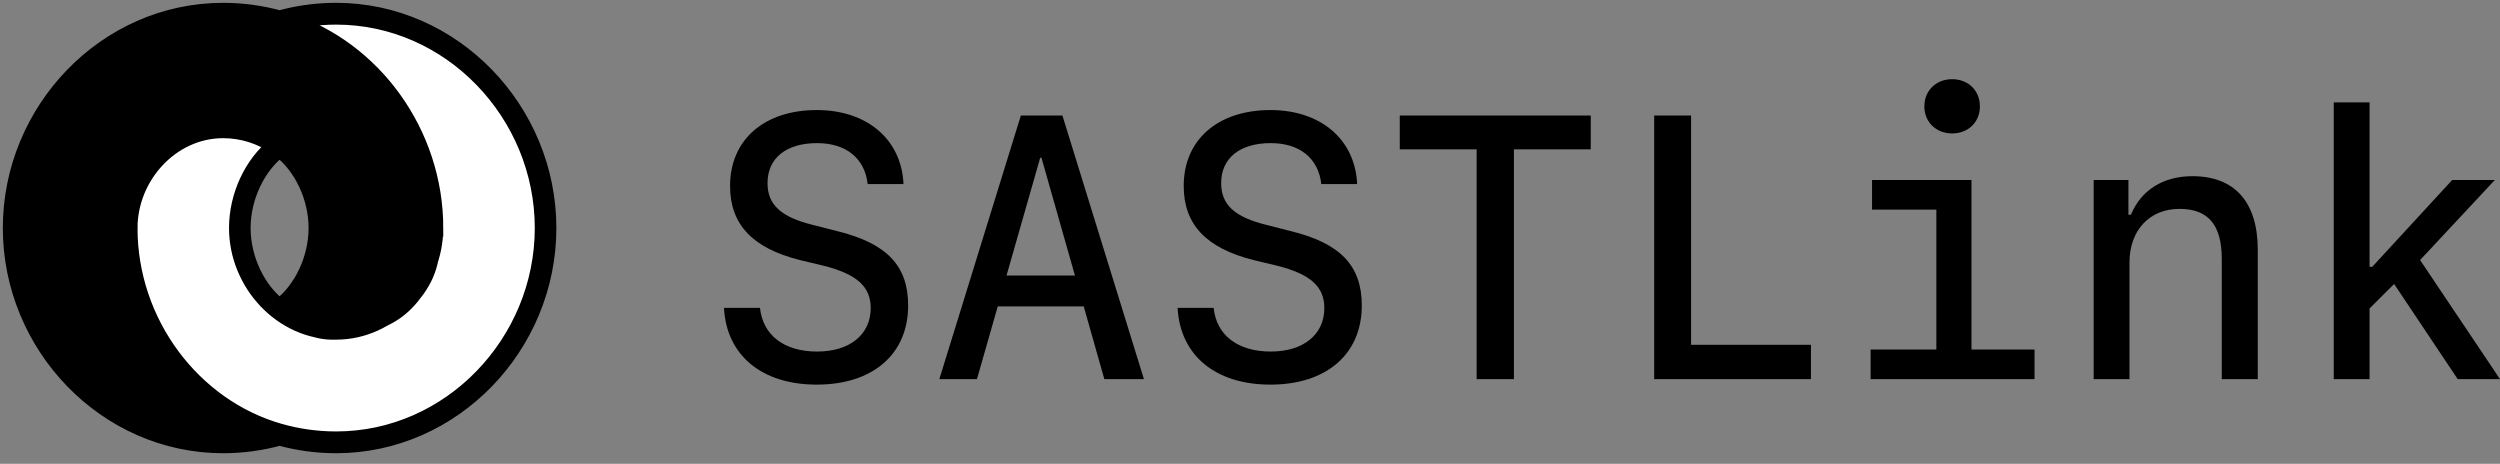 <svg width="221" height="41" viewBox="0 0 221 41" fill="none" xmlns="http://www.w3.org/2000/svg">
<rect x="0" y="0" width="221" height="41" fill="#808080" stroke="none"/>
<path d="M19.266 39.167C21.357 39.201 24.569 38.43 24.569 38.43C24.569 38.43 20.611 37.082 18.529 35.483C17.175 34.442 16.477 33.743 15.436 32.388C14.087 30.633 13.633 29.423 12.784 27.378C11.975 25.428 11.384 24.32 11.164 22.22C10.917 19.856 10.825 18.298 11.901 16.178C13.025 13.962 14.292 12.787 16.614 11.905C18.29 11.269 19.413 11.174 21.181 11.463C23.061 11.77 24.185 12.251 25.6 13.526C27.207 14.974 27.873 16.259 28.252 18.389C28.597 20.328 28.354 21.555 27.663 23.399C27.007 25.148 25.011 27.378 25.011 27.378C25.011 27.378 26.098 28.327 26.926 28.704C28.863 29.587 30.347 29.348 32.376 28.704C34.385 28.067 35.564 27.319 36.795 25.61C38.183 23.685 38.185 22.087 38.269 19.715C38.366 16.952 37.84 15.349 36.795 12.789C35.62 9.907 34.64 8.293 32.376 6.158C30.402 4.295 29.007 3.472 26.484 2.474C23.556 1.315 21.673 0.959 18.529 1.147C15.548 1.326 13.792 1.79 11.164 3.21C8.546 4.626 7.269 5.888 5.419 8.221C3.708 10.38 2.031 14.41 2.031 14.41C2.031 14.41 0.862 19.929 1.442 23.399C1.928 26.309 2.517 27.98 4.093 30.473C5.79 33.155 7.164 34.512 9.838 36.22C13.09 38.296 15.409 39.105 19.266 39.167Z" fill="black"/>
<path d="M16.614 11.905C18.181 11.306 19.225 11.233 20.886 11.463C22.474 11.683 24.716 12.937 24.716 12.937L23.685 13.821C23.685 13.821 21.927 16.08 21.476 17.799C20.919 19.917 20.995 21.351 21.77 23.399C22.553 25.467 23.435 26.642 25.306 27.82C26.924 28.84 28.11 29.241 30.019 29.146C32.004 29.049 33.16 28.445 34.733 27.231C36.227 26.077 36.948 25.14 37.679 23.399C38.596 21.218 38.121 17.357 38.121 17.357L36.354 11.905C35.663 9.776 34.81 8.93 33.407 7.337C32.059 5.805 31.137 5.065 29.43 3.947C28.074 3.059 25.747 2.032 25.747 2.032C25.747 2.032 27.414 1.327 28.546 1.147C30.429 0.848 31.546 1.18 33.407 1.589C35.828 2.122 37.195 2.639 39.3 3.947C41.479 5.302 42.568 6.356 44.161 8.368C45.791 10.428 46.585 11.766 47.402 14.263C48.178 16.637 48.285 20.599 48.285 20.599C48.285 20.599 47.79 25.467 46.518 28.262C45.321 30.893 42.246 34.304 42.246 34.304C42.246 34.304 38.3 37.357 35.322 38.283C32.617 39.124 30.925 39.285 28.104 39.02C25.169 38.744 23.478 38.214 20.886 36.809C18.16 35.331 16.701 34.138 14.847 31.652C12.968 29.132 12.204 27.37 11.606 24.284C11.091 21.628 10.657 19.89 11.606 17.357C12.62 14.649 13.914 12.937 16.614 11.905Z" fill="#ffffff00"/>
<path fill-rule="evenodd" clip-rule="evenodd" d="M24.717 38.636C24.715 38.637 24.713 38.638 24.711 38.638C23.121 39.079 21.447 39.315 19.718 39.315C9.387 39.315 1 30.549 1 20.157C1 9.766 9.387 1 19.718 1C21.457 1 23.142 1.238 24.74 1.685L24.879 1.634L24.888 1.631C26.22 1.275 27.61 1.063 29.041 1.012C29.265 1.004 29.489 1 29.715 1C40.045 1 48.433 9.766 48.433 20.157C48.433 30.549 40.045 39.315 29.715 39.315C27.984 39.315 26.308 39.078 24.717 38.636ZM1.409 20.157C1.409 10.015 9.599 1.426 19.718 1.426C29.836 1.426 38.026 10.015 38.026 20.157H38.025C38.025 24.755 34.312 28.849 29.715 28.849C27.994 28.849 26.398 28.325 25.073 27.429C27.119 25.826 28.438 22.97 28.438 20.157C28.438 15.31 24.526 11.039 19.718 11.039C14.909 11.039 10.998 15.31 10.998 20.157H10.997C10.997 28.519 16.428 35.953 23.931 38.4C22.579 38.719 21.168 38.889 19.718 38.889C9.599 38.889 1.409 30.299 1.409 20.157ZM24.74 38.202H24.731C24.724 38.204 24.723 38.194 24.716 38.196C17.031 36.011 11.406 28.562 11.406 20.157H11.407C11.407 15.56 15.121 11.465 19.718 11.465C21.438 11.465 23.035 11.989 24.36 12.886C22.314 14.488 20.995 17.344 20.995 20.157C20.995 25.004 24.906 29.275 29.715 29.275C34.524 29.275 38.435 25.004 38.435 20.157H38.436C38.436 11.796 33.005 4.362 25.501 1.915C26.648 1.644 27.837 1.481 29.055 1.438C29.274 1.43 29.494 1.426 29.715 1.426C39.834 1.426 48.024 10.015 48.024 20.157C48.024 30.299 39.834 38.889 29.715 38.889C27.99 38.889 26.321 38.649 24.74 38.202ZM24.716 13.141C22.703 14.664 21.404 17.437 21.404 20.157C21.404 22.876 22.704 25.651 24.716 27.173C26.73 25.65 28.028 22.877 28.028 20.157C28.028 17.438 26.729 14.664 24.716 13.141Z" fill="black"/>
<path d="M16.614 11.905C14.292 12.787 13.025 13.962 11.901 16.178C10.825 18.298 10.917 19.856 11.164 22.22C11.384 24.32 11.975 25.428 12.784 27.378C13.633 29.423 14.087 30.633 15.436 32.388C16.477 33.743 17.175 34.442 18.529 35.483C20.611 37.082 24.569 38.43 24.569 38.43C24.569 38.43 21.357 39.201 19.266 39.167C15.409 39.105 13.09 38.296 9.838 36.22C7.164 34.512 5.79 33.155 4.093 30.473C2.517 27.98 1.928 26.309 1.442 23.399C0.862 19.929 2.031 14.41 2.031 14.41C2.031 14.41 3.708 10.38 5.419 8.221C7.269 5.888 8.546 4.626 11.164 3.21C13.792 1.79 15.548 1.326 18.529 1.147C21.673 0.959 23.556 1.315 26.484 2.474C29.007 3.472 30.402 4.295 32.376 6.158C34.64 8.293 35.62 9.907 36.795 12.789C37.84 15.349 38.366 16.952 38.269 19.715C38.185 22.087 38.183 23.685 36.795 25.61C35.564 27.319 34.385 28.067 32.376 28.704C30.347 29.348 28.863 29.587 26.926 28.704C26.098 28.327 25.011 27.378 25.011 27.378C25.011 27.378 27.007 25.148 27.663 23.399C28.354 21.555 28.597 20.328 28.252 18.389C27.873 16.259 27.207 14.974 25.6 13.526C24.185 12.251 23.061 11.77 21.181 11.463C19.413 11.174 18.29 11.269 16.614 11.905ZM16.614 11.905C18.181 11.306 19.225 11.233 20.886 11.463C22.474 11.683 24.716 12.937 24.716 12.937L23.685 13.821C23.685 13.821 21.927 16.08 21.476 17.799C20.919 19.917 20.995 21.351 21.77 23.399C22.553 25.467 23.435 26.642 25.306 27.82C26.924 28.84 28.11 29.241 30.019 29.146C32.004 29.049 33.16 28.445 34.733 27.231C36.227 26.077 36.948 25.14 37.679 23.399C38.596 21.218 38.121 17.357 38.121 17.357L36.354 11.905C35.663 9.776 34.81 8.93 33.407 7.337C32.059 5.805 31.137 5.065 29.43 3.947C28.074 3.059 25.747 2.032 25.747 2.032C25.747 2.032 27.414 1.327 28.546 1.147C30.429 0.848 31.546 1.18 33.407 1.589C35.828 2.122 37.195 2.639 39.3 3.947C41.479 5.302 42.568 6.356 44.161 8.368C45.791 10.428 46.585 11.766 47.402 14.263C48.178 16.637 48.285 20.599 48.285 20.599C48.285 20.599 47.79 25.467 46.518 28.262C45.321 30.893 42.246 34.304 42.246 34.304C42.246 34.304 38.3 37.357 35.322 38.283C32.617 39.124 30.925 39.285 28.104 39.02C25.169 38.744 23.478 38.214 20.886 36.809C18.16 35.331 16.701 34.138 14.847 31.652C12.968 29.132 12.204 27.37 11.606 24.284C11.091 21.628 10.657 19.89 11.606 17.357C12.62 14.649 13.914 12.937 16.614 11.905ZM24.717 38.636C24.715 38.637 24.713 38.638 24.711 38.638C23.121 39.079 21.447 39.315 19.718 39.315C9.387 39.315 1 30.549 1 20.157C1 9.766 9.387 1 19.718 1C21.457 1 23.142 1.238 24.74 1.685L24.879 1.634L24.888 1.631C26.22 1.275 27.61 1.063 29.041 1.012C29.265 1.004 29.489 1 29.715 1C40.045 1 48.433 9.766 48.433 20.157C48.433 30.549 40.045 39.315 29.715 39.315C27.984 39.315 26.308 39.078 24.717 38.636ZM1.409 20.157C1.409 10.015 9.599 1.426 19.718 1.426C29.836 1.426 38.026 10.015 38.026 20.157H38.025C38.025 24.755 34.312 28.849 29.715 28.849C27.994 28.849 26.398 28.325 25.073 27.429C27.119 25.826 28.438 22.97 28.438 20.157C28.438 15.31 24.526 11.039 19.718 11.039C14.909 11.039 10.998 15.31 10.998 20.157H10.997C10.997 28.519 16.428 35.953 23.931 38.4C22.579 38.719 21.168 38.889 19.718 38.889C9.599 38.889 1.409 30.299 1.409 20.157ZM24.74 38.202H24.731C24.724 38.204 24.723 38.194 24.716 38.196C17.031 36.011 11.406 28.562 11.406 20.157H11.407C11.407 15.56 15.121 11.465 19.718 11.465C21.438 11.465 23.035 11.989 24.36 12.886C22.314 14.488 20.995 17.344 20.995 20.157C20.995 25.004 24.906 29.275 29.715 29.275C34.524 29.275 38.435 25.004 38.435 20.157H38.436C38.436 11.796 33.005 4.362 25.501 1.915C26.648 1.644 27.837 1.481 29.055 1.438C29.274 1.43 29.494 1.426 29.715 1.426C39.834 1.426 48.024 10.015 48.024 20.157C48.024 30.299 39.834 38.889 29.715 38.889C27.99 38.889 26.321 38.649 24.74 38.202ZM24.716 13.141C22.703 14.664 21.404 17.437 21.404 20.157C21.404 22.876 22.704 25.651 24.716 27.173C26.73 25.65 28.028 22.877 28.028 20.157C28.028 17.438 26.729 14.664 24.716 13.141Z" stroke="black" stroke-width="1.5"/>
<path d="M64 27.218H67.183C67.437 29.64 69.322 31.077 72.236 31.077C75.118 31.077 76.971 29.575 76.971 27.234C76.971 25.345 75.752 24.23 72.79 23.487L70.699 22.987C66.487 21.921 64.538 19.822 64.538 16.431C64.538 12.361 67.548 9.729 72.204 9.729C76.654 9.729 79.695 12.329 79.87 16.269H76.702C76.448 13.992 74.785 12.652 72.236 12.652C69.496 12.652 67.849 13.976 67.849 16.188C67.849 18.094 69.036 19.192 71.871 19.886L73.962 20.419C78.397 21.501 80.281 23.487 80.281 27.008C80.281 31.303 77.161 34 72.204 34C67.342 34 64.222 31.416 64 27.218Z" fill="black"/>
<path d="M97.624 33.516L95.802 27.088H88.2L86.363 33.516H83.037L90.243 10.213H93.918L101.124 33.516H97.624ZM91.954 13.944L88.976 24.36H95.026L92.065 13.944H91.954Z" fill="black"/>
<path d="M104.101 27.218H107.285C107.538 29.64 109.423 31.077 112.337 31.077C115.219 31.077 117.072 29.575 117.072 27.234C117.072 25.345 115.853 24.23 112.891 23.487L110.801 22.987C106.588 21.921 104.64 19.822 104.64 16.431C104.64 12.361 107.649 9.729 112.305 9.729C116.756 9.729 119.797 12.329 119.971 16.269H116.803C116.55 13.992 114.887 12.652 112.337 12.652C109.597 12.652 107.95 13.976 107.95 16.188C107.95 18.094 109.138 19.192 111.973 19.886L114.063 20.419C118.498 21.501 120.383 23.487 120.383 27.008C120.383 31.303 117.262 34 112.305 34C107.443 34 104.323 31.416 104.101 27.218Z" fill="black"/>
<path d="M133.829 33.516H130.535V13.201H123.74V10.213H140.623V13.201H133.829V33.516Z" fill="black"/>
<path d="M160.088 30.48V33.516H146.23V10.213H149.492V30.48H160.088Z" fill="black"/>
<path d="M172.568 11.796C171.158 11.796 170.113 10.795 170.113 9.406C170.113 8.001 171.158 7 172.568 7C173.993 7 175.023 8.001 175.023 9.406C175.023 10.795 173.993 11.796 172.568 11.796ZM179.853 33.516H165.362V30.899H171.174V18.53H165.489V15.914H174.279V30.899H179.853V33.516Z" fill="black"/>
<path d="M185.08 33.516V15.914H188.152V18.982H188.374C189.277 16.802 191.225 15.575 193.807 15.575C197.56 15.575 199.587 17.868 199.587 22.099V33.516H196.404V22.906C196.404 19.886 195.216 18.465 192.666 18.465C190.021 18.465 188.247 20.355 188.247 23.197V33.516H185.08Z" fill="black"/>
<path d="M209.708 23.584L216.771 15.914H220.541L213.936 22.987L221 33.516H217.262L211.64 25.102L209.47 27.266V33.516H206.303V9.051H209.47V23.584H209.708Z" fill="black"/>
</svg>
